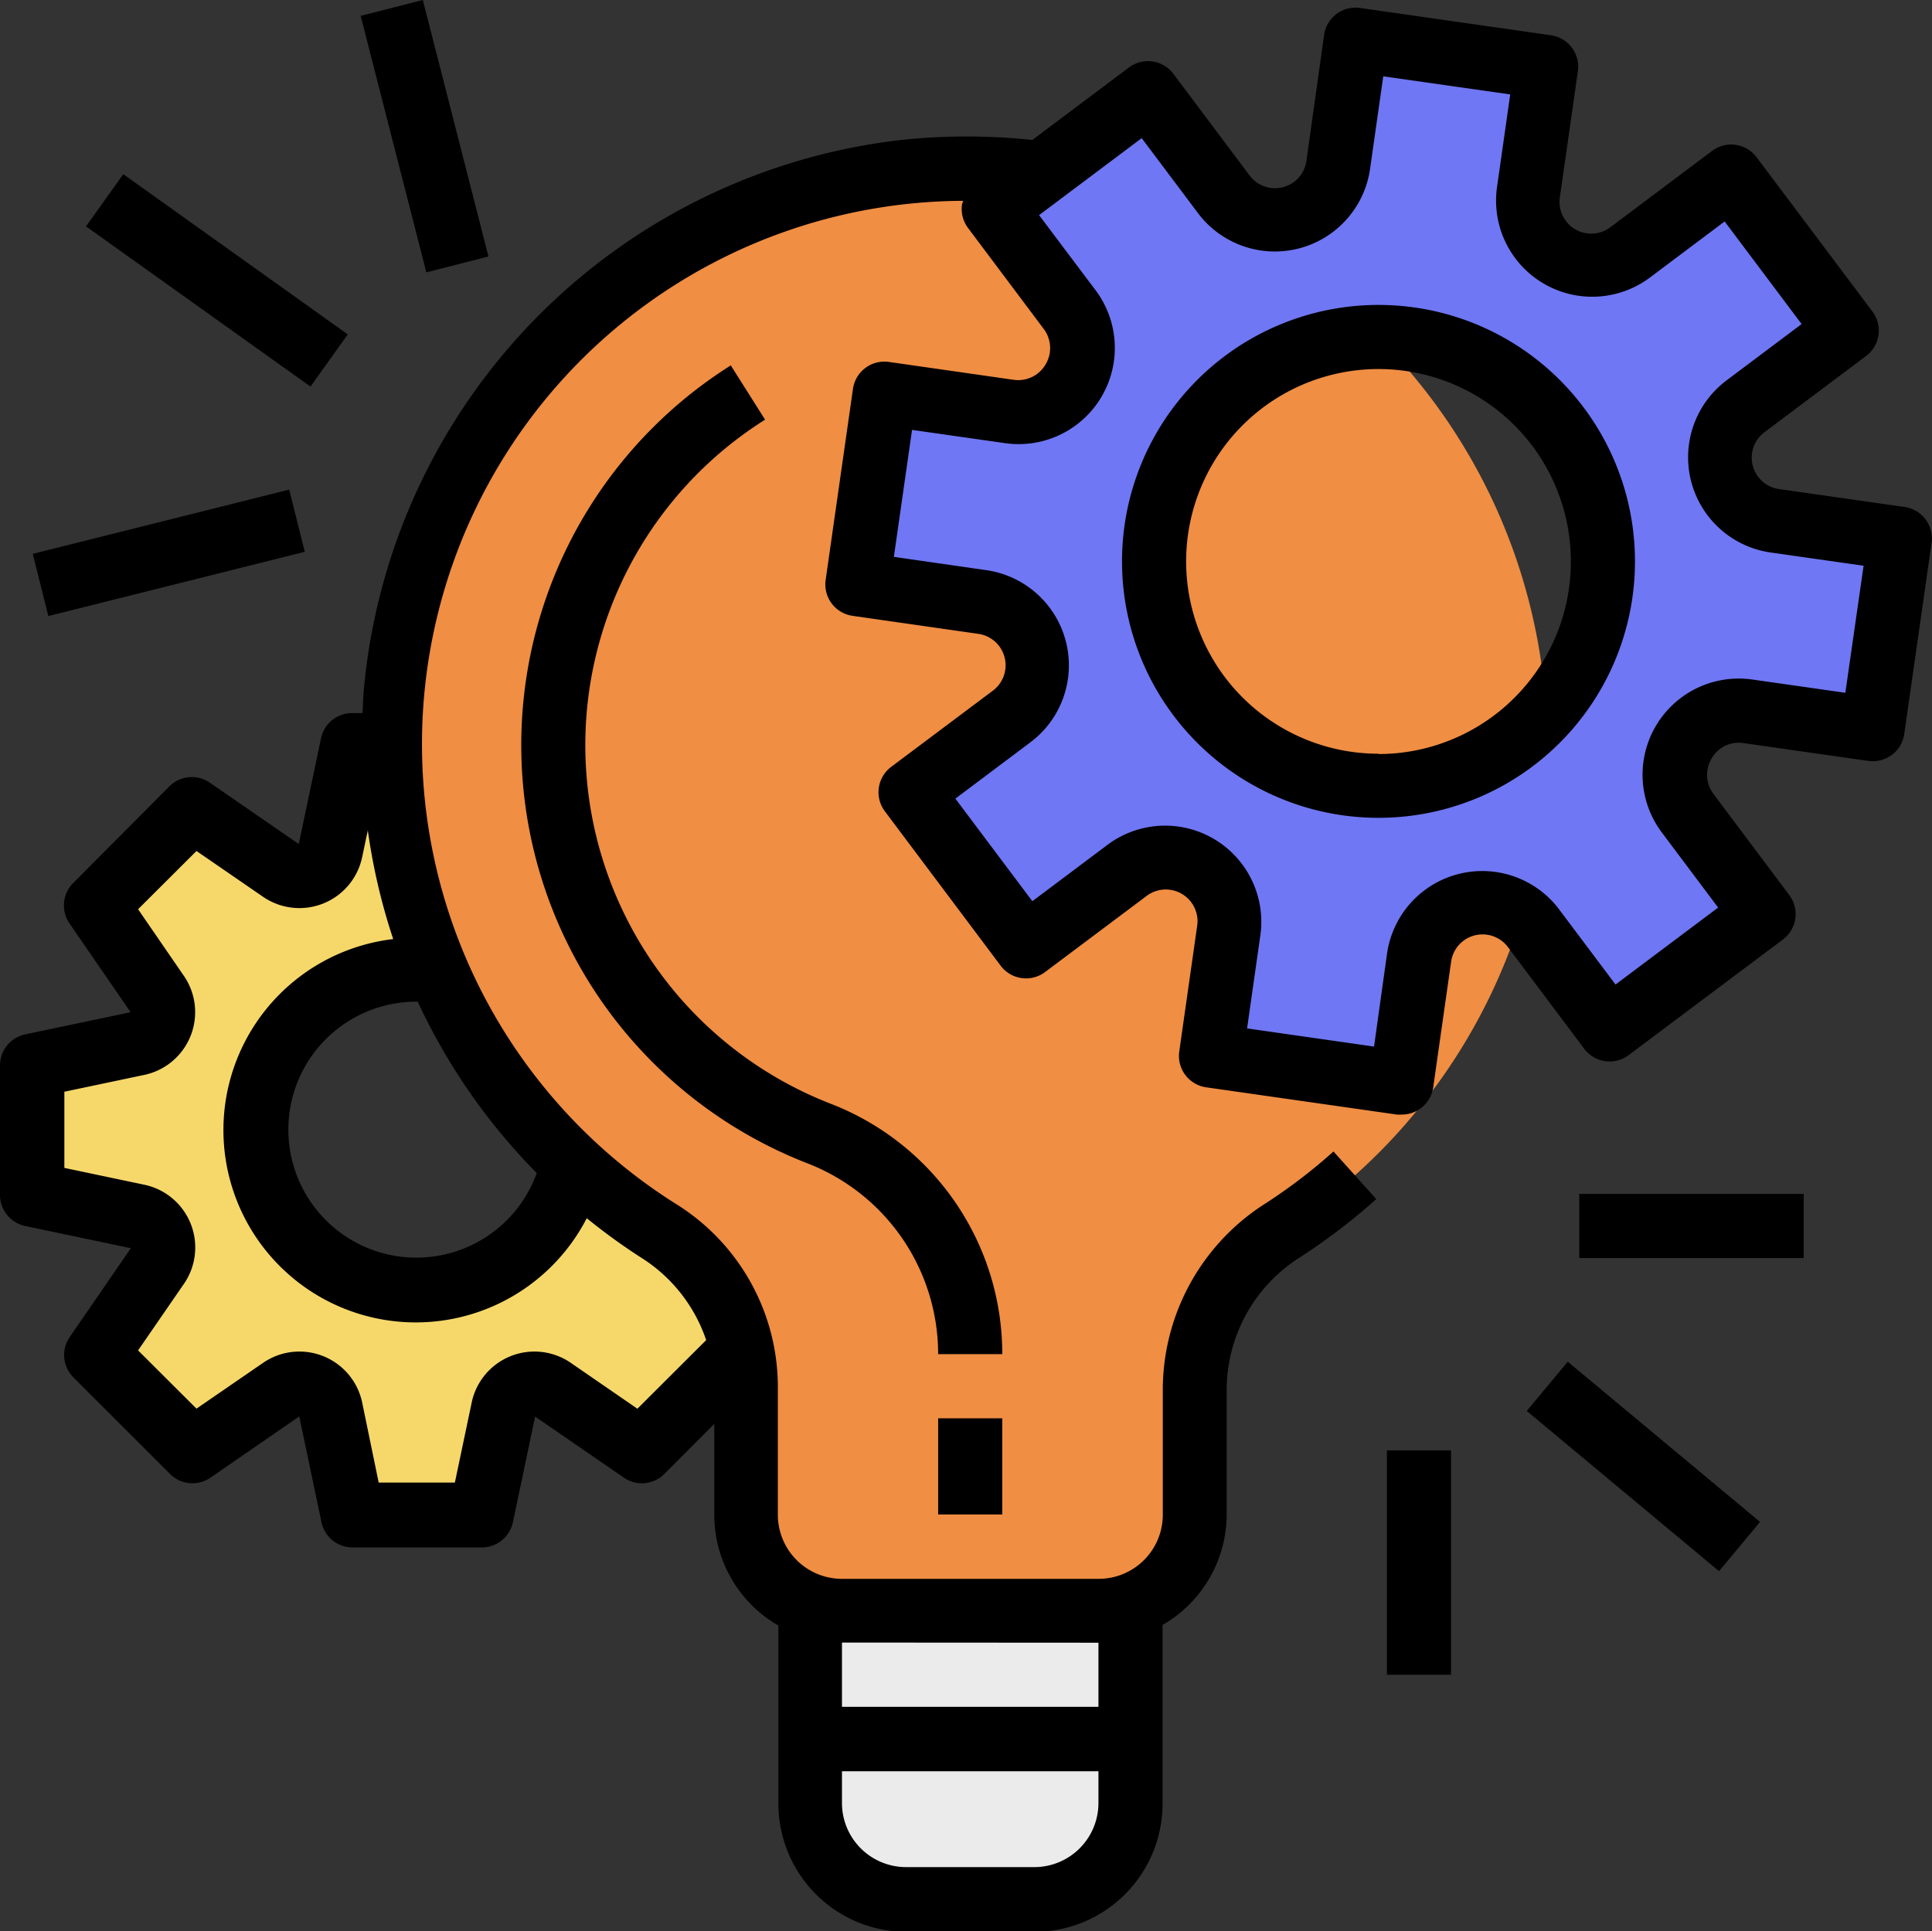 <svg id="Business_Management" data-name="Business &amp; Management" xmlns="http://www.w3.org/2000/svg" width="24.346" height="24.338" viewBox="0 0 24.346 24.338">
  <rect x="0" y="0" width="24.346" height="24.338" fill="#333333" stroke="none"/>
  <path id="Path_8182" data-name="Path 8182" d="M28.542,14.272a7.271,7.271,0,1,0-11.195,6.123,2.316,2.316,0,0,1,1.1,1.94v1.632a1.212,1.212,0,0,0,1.212,1.212h3.232A1.212,1.212,0,0,0,24.1,23.967v-1.6a2.38,2.38,0,0,1,1.119-1.988,7.265,7.265,0,0,0,3.325-6.108Z" transform="translate(-9.045 -4.88)" fill="#f08e43"/>
  <path id="Path_8183" data-name="Path 8183" d="M27,54.424a1.212,1.212,0,0,0,1.212,1.212h1.616a1.212,1.212,0,0,0,1.212-1.212V52H27Z" transform="translate(-16.794 -31.701)" fill="#ebebeb"/>
  <path id="Path_8184" data-name="Path 8184" d="M39.671,7.614l1.27-.953L39.487,4.722l-1.27.953a.808.808,0,0,1-1.284-.761l.224-1.571L34.757,3l-.224,1.571a.808.808,0,0,1-1.446.371l-.952-1.27L30.2,5.126l.952,1.27a.808.808,0,0,1-.761,1.284l-1.571-.224-.343,2.4,1.571.224a.808.808,0,0,1,.37,1.446l-1.27.953L30.6,14.418l1.27-.952a.808.808,0,0,1,1.285.761L32.928,15.8l2.4.343.226-1.571A.808.808,0,0,1,37,14.2l.953,1.27,1.939-1.454-.953-1.27a.808.808,0,0,1,.761-1.285l1.571.225.343-2.4L40.042,9.06a.808.808,0,0,1-.371-1.446ZM35.043,12.4A2.828,2.828,0,1,1,37.871,9.57,2.828,2.828,0,0,1,35.043,12.4Z" transform="translate(-17.672 -2.496)" fill="#6f77f4"/>
  <path id="Path_8185" data-name="Path 8185" d="M10.635,31.123a7.291,7.291,0,0,1-1-.771,2.017,2.017,0,1,1-1.949-2.524c.062,0,.121.013.18.018A7.266,7.266,0,0,1,7.291,25H6.777L6.5,26.328a.4.4,0,0,1-.625.25l-1.116-.77L3.545,27.02l.768,1.116a.4.4,0,0,1-.25.625l-1.326.279v1.616l1.327.279a.4.4,0,0,1,.25.625l-.769,1.116,1.212,1.212,1.116-.768a.4.4,0,0,1,.625.25L6.777,34.7H8.393l.279-1.328a.4.4,0,0,1,.625-.25l1.116.77,1.268-1.268a2.352,2.352,0,0,0-1.045-1.5Z" transform="translate(-2.333 -15.608)" fill="#f6d86a"/>
  <path id="Path_8186" data-name="Path 8186" d="M25.734,8.288l-1.571-.224a.4.4,0,0,1-.185-.723l1.27-.953a.4.4,0,0,0,.081-.566L23.874,3.884a.4.4,0,0,0-.566-.081l-1.27.953a.4.4,0,0,1-.644-.38L21.619,2.8a.4.4,0,0,0-.343-.457L18.878,2a.4.4,0,0,0-.457.343L18.2,3.918a.4.4,0,0,1-.723.185l-.952-1.27a.4.4,0,0,0-.566-.081l-1.214.911a7.816,7.816,0,0,0-1.652,0,7.675,7.675,0,0,0-6.768,6.882c-.011.114-.015.228-.021.341H6.18a.4.4,0,0,0-.4.323l-.279,1.327-1.118-.771a.4.4,0,0,0-.515.047L2.661,13.025a.4.4,0,0,0-.047.515l.768,1.116-1.328.279a.4.4,0,0,0-.318.4v1.616a.4.4,0,0,0,.321.4l1.328.279-.768,1.116a.4.4,0,0,0,.047.515l1.212,1.212a.4.4,0,0,0,.515.047l1.116-.77.279,1.328a.4.4,0,0,0,.4.323H7.8a.4.4,0,0,0,.4-.321l.279-1.328,1.116.768a.4.4,0,0,0,.515-.047l.627-.629v1.151a1.611,1.611,0,0,0,.808,1.391v2.244a1.616,1.616,0,0,0,1.616,1.616H14.77a1.616,1.616,0,0,0,1.616-1.616V22.378a1.611,1.611,0,0,0,.808-1.391v-1.6a1.979,1.979,0,0,1,.934-1.649,7.751,7.751,0,0,0,.951-.727l-.539-.6a6.875,6.875,0,0,1-.851.651,2.783,2.783,0,0,0-1.3,2.327v1.6a.808.808,0,0,1-.808.808H12.346a.808.808,0,0,1-.808-.808V19.354a2.718,2.718,0,0,0-1.281-2.28A6.847,6.847,0,0,1,13.875,4.43a.44.44,0,0,0-.016.044.4.4,0,0,0,.077.3l.952,1.27a.4.4,0,0,1,.024.448.4.4,0,0,1-.4.194l-1.571-.225a.4.4,0,0,0-.457.343l-.343,2.4a.4.4,0,0,0,.343.457l1.571.225a.4.4,0,0,1,.185.723l-1.27.952a.4.4,0,0,0-.081.566l1.454,1.939a.4.4,0,0,0,.566.081l1.27-.952a.4.4,0,0,1,.642.38l-.224,1.571a.4.4,0,0,0,.343.457l2.4.343a.449.449,0,0,0,.057,0,.4.4,0,0,0,.4-.347l.224-1.571a.4.4,0,0,1,.723-.185l.953,1.27a.4.4,0,0,0,.566.081L24.2,13.742a.4.4,0,0,0,.081-.566l-.952-1.27a.4.4,0,0,1-.024-.448.392.392,0,0,1,.4-.194l1.571.224a.4.4,0,0,0,.457-.343l.343-2.4a.4.4,0,0,0-.343-.457ZM7,14.523a7.65,7.65,0,0,0,1.5,2.16,1.613,1.613,0,1,1-1.515-2.16ZM14.77,25.43H13.154a.808.808,0,0,1-.808-.808v-.4h3.232v.4A.808.808,0,0,1,14.77,25.43Zm.808-2.828v.808H12.346V22.6Zm-4.943-3.814-.867.865-.839-.578a.808.808,0,0,0-1.249.5l-.212,1.009h-.96L6.3,19.575a.808.808,0,0,0-1.249-.5l-.839.577-.736-.734.578-.839a.808.808,0,0,0-.5-1.249l-1.007-.212v-.96l1.007-.212a.808.808,0,0,0,.5-1.247l-.578-.841.736-.734.84.578A.808.808,0,0,0,6.3,12.7l.071-.336a7.692,7.692,0,0,0,.32,1.37A2.424,2.424,0,1,0,9.13,17.252a7.637,7.637,0,0,0,.69.5,1.972,1.972,0,0,1,.814,1.034ZM24.99,10.63l-1.172-.167a1.212,1.212,0,0,0-1.141,1.927l.71.947-1.293.97-.71-.946a1.212,1.212,0,0,0-2.169.555l-.164,1.173-1.6-.229.167-1.172a1.212,1.212,0,0,0-1.927-1.141l-.946.71-.97-1.293.946-.71a1.212,1.212,0,0,0-.555-2.169L13,8.917l.229-1.6,1.172.167a1.212,1.212,0,0,0,1.141-1.927l-.712-.947,1.293-.97.71.946A1.212,1.212,0,0,0,19,4.033l.167-1.172,1.6.228L20.6,4.261A1.212,1.212,0,0,0,22.523,5.4l.946-.71.97,1.293-.946.71a1.212,1.212,0,0,0,.555,2.169l1.172.167Z" transform="translate(-1.736 -1.899)"/>
  <path id="Path_8187" data-name="Path 8187" d="M39.968,11.264A3.232,3.232,0,1,0,43.2,14.5,3.232,3.232,0,0,0,39.968,11.264Zm0,5.656A2.424,2.424,0,1,1,42.392,14.5a2.424,2.424,0,0,1-2.424,2.424Z" transform="translate(-22.597 -7.421)"/>
  <path id="Path_8188" data-name="Path 8188" d="M31,46h.808v1.212H31Z" transform="translate(-19.178 -28.125)"/>
  <path id="Path_8189" data-name="Path 8189" d="M21.885,22.455a4.848,4.848,0,0,1-.818-8.618l-.432-.684a5.656,5.656,0,0,0,.957,10.053,2.579,2.579,0,0,1,1.656,2.408h.808A3.38,3.38,0,0,0,21.885,22.455Z" transform="translate(-11.426 -8.548)"/>
  <path id="Path_8190" data-name="Path 8190" d="M51,39h2.828v.808H51Z" transform="translate(-31.099 -23.953)"/>
  <path id="Path_8191" data-name="Path 8191" d="M0,0H.808V3.155H0Z" transform="matrix(0.64, -0.768, 0.768, 0.64, 19.239, 17.782)"/>
  <path id="Path_8192" data-name="Path 8192" d="M45,47h.808v2.828H45Z" transform="translate(-27.523 -28.721)"/>
  <path id="Path_8193" data-name="Path 8193" d="M0,0H3.331V.808H0Z" transform="matrix(0.97, -0.243, 0.243, 0.97, 0.413, 6.98)"/>
  <path id="Path_8194" data-name="Path 8194" d="M0,0H.808V3.475H0Z" transform="matrix(0.581, -0.814, 0.814, 0.581, 1.084, 2.853)"/>
  <path id="Path_8195" data-name="Path 8195" d="M0,0H.808V3.336H0Z" transform="matrix(0.969, -0.248, 0.248, 0.969, 4.545, 0.2)"/>
</svg>
